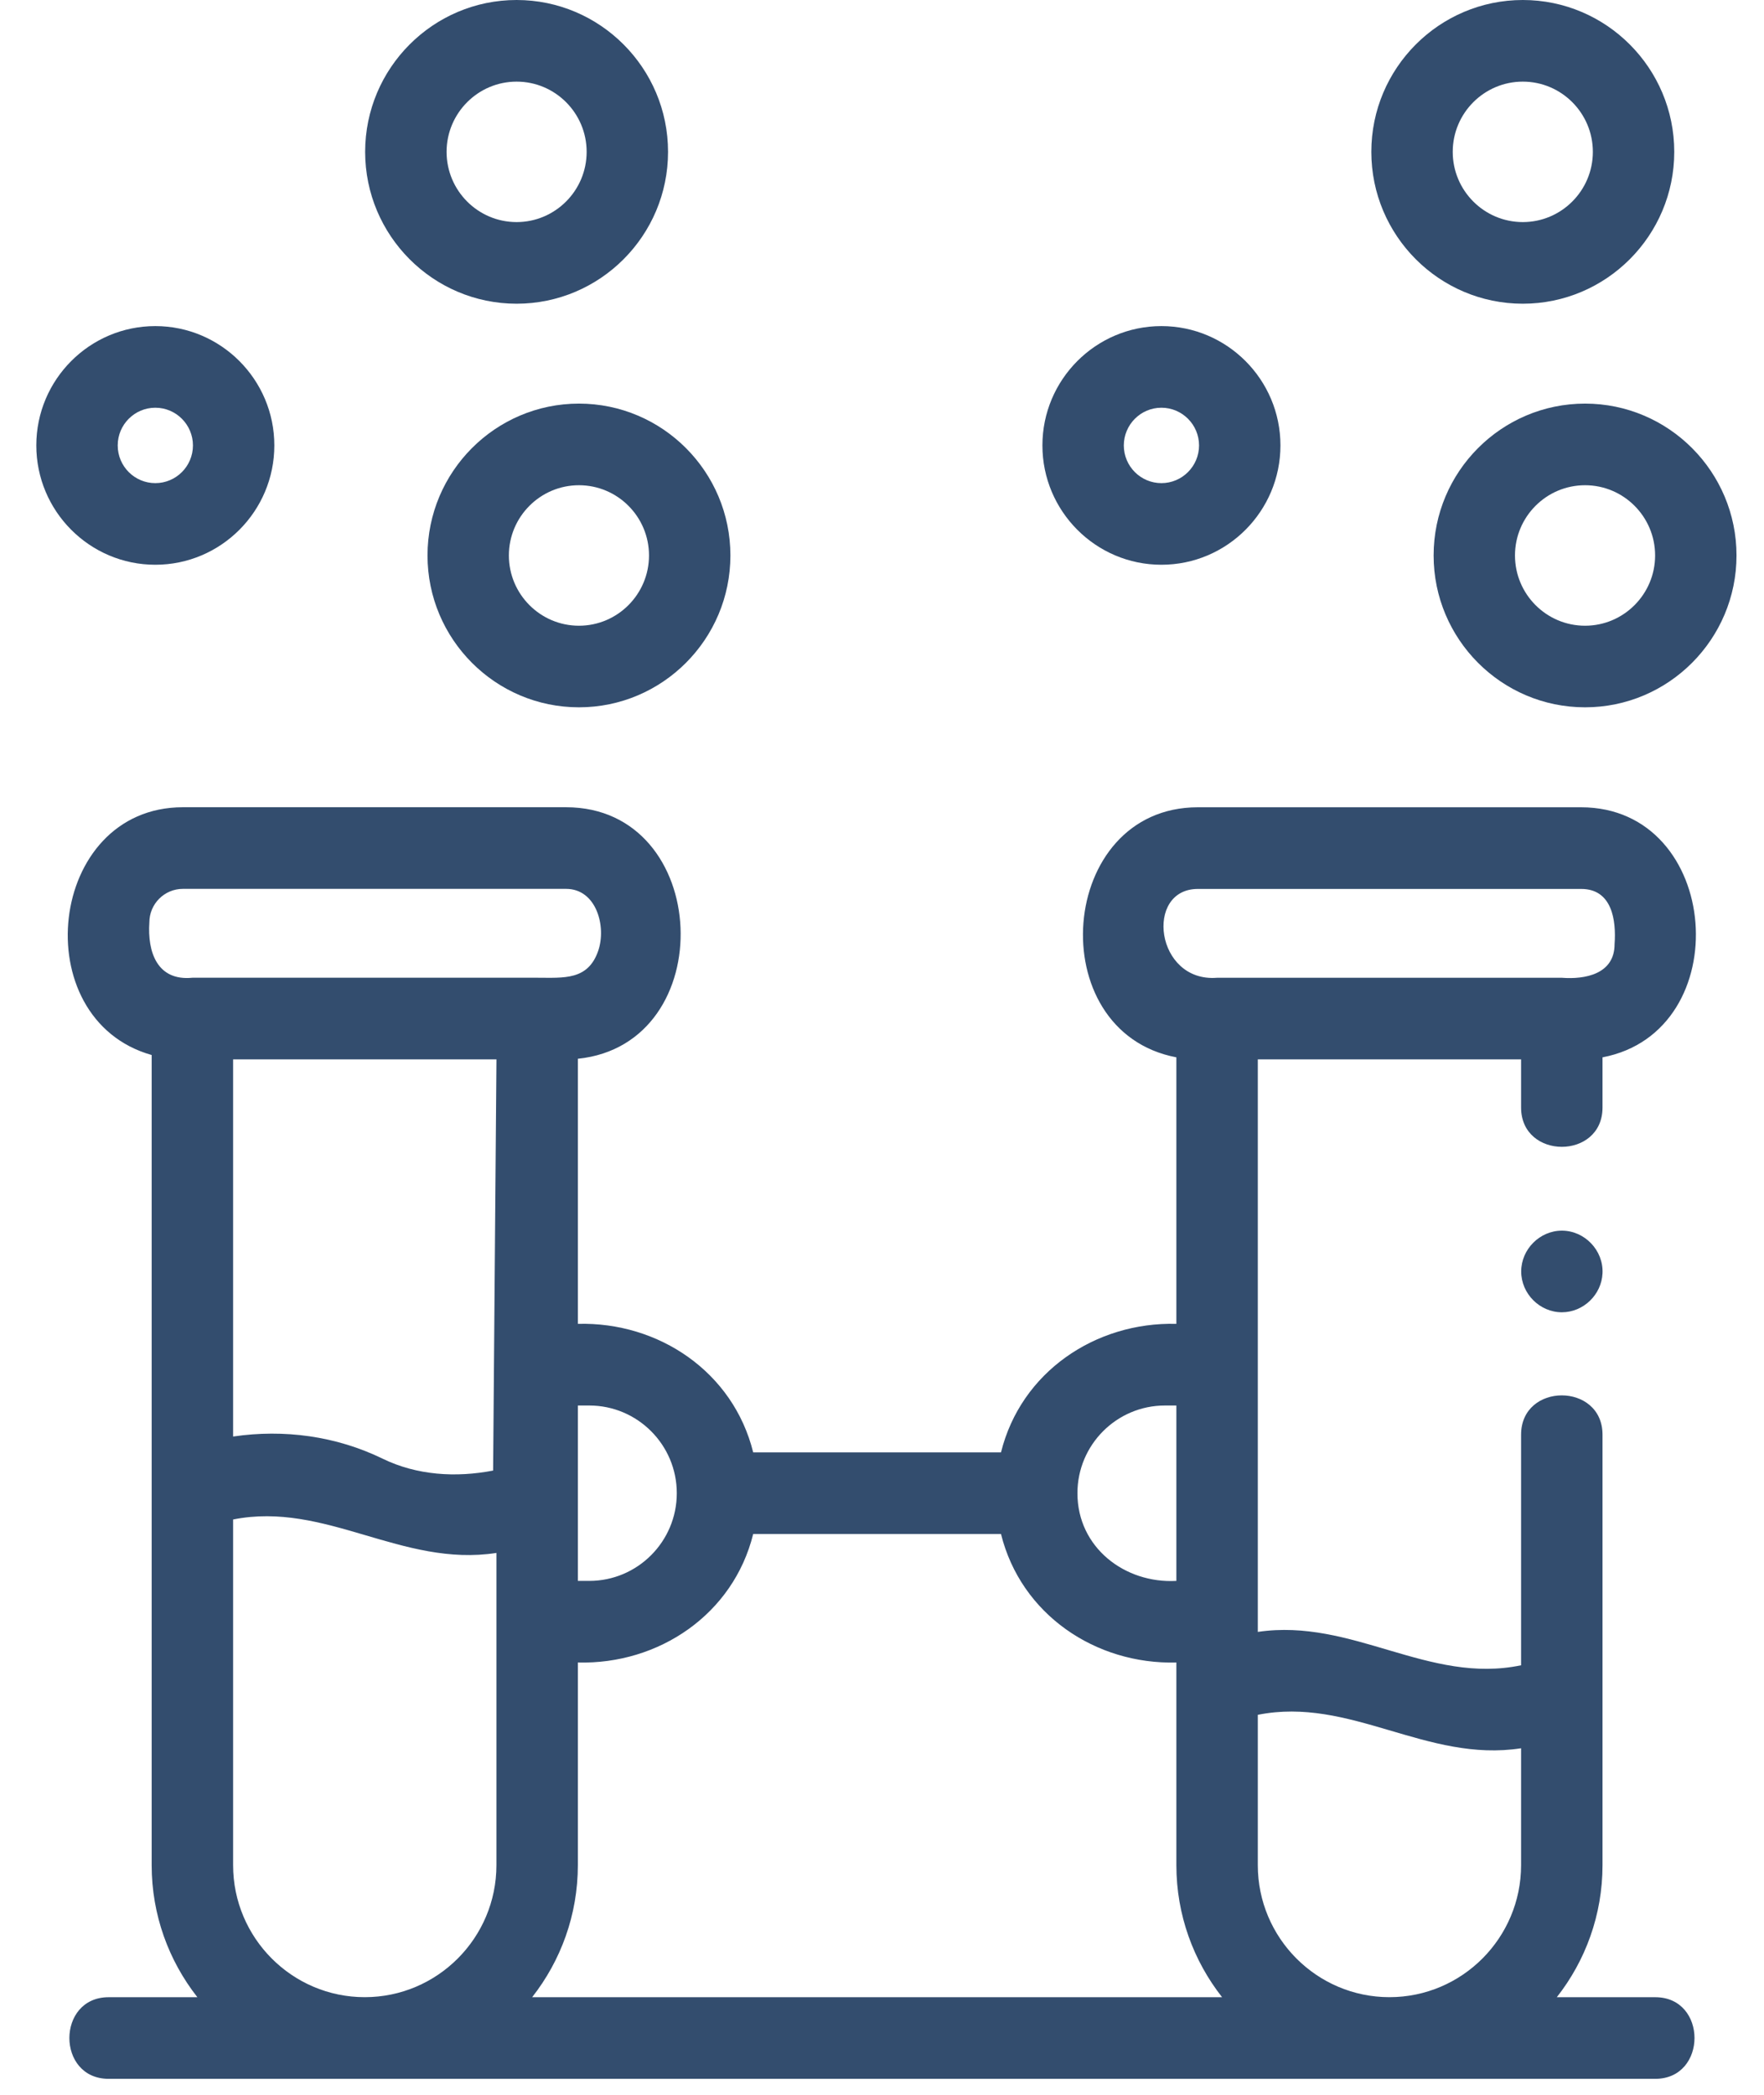<svg width="48" height="57" viewBox="0 0 48 57" fill="none" xmlns="http://www.w3.org/2000/svg">
<path d="M4.127 50.751C4.127 52.106 4.593 53.353 5.371 54.344H2.956C1.533 54.344 1.531 56.565 2.956 56.565H45.041C46.464 56.565 46.466 54.344 45.041 54.344H42.362C43.14 53.354 43.606 52.106 43.606 50.751V39.038C43.606 37.612 41.39 37.611 41.39 39.038V45.312C38.871 45.839 36.797 44.022 34.226 44.404V28.826H41.39V30.135C41.39 31.561 43.606 31.563 43.606 30.135V28.77C47.292 28.069 46.857 21.966 43.022 21.966H32.594C28.768 21.966 28.315 28.068 32.01 28.77V36.022C29.81 35.966 27.781 37.33 27.238 39.519H20.495C19.953 37.329 17.922 35.964 15.724 36.022V28.809C19.629 28.408 19.375 21.965 15.403 21.965H4.975C1.288 21.965 0.669 27.73 4.127 28.707V50.751ZM13.418 40.014C13.361 40.026 13.442 40.01 13.418 40.014C12.408 40.209 11.346 40.146 10.41 39.69C9.147 39.075 7.729 38.883 6.343 39.088V28.826H13.509L13.418 40.014ZM15.724 50.751V45.237C17.923 45.293 19.953 43.93 20.495 41.74H27.238C27.781 43.93 29.811 45.294 32.01 45.237V50.751C32.01 52.106 32.476 53.353 33.254 54.344H14.48C15.258 53.353 15.724 52.105 15.724 50.751ZM31.698 38.244H32.01V43.016C30.609 43.093 29.318 42.109 29.318 40.63C29.318 39.313 30.386 38.244 31.698 38.244ZM16.035 38.244C17.348 38.244 18.416 39.314 18.416 40.63C18.416 41.946 17.348 43.016 16.035 43.016H15.724V38.244H16.035ZM4.064 25.1C4.064 24.596 4.473 24.186 4.976 24.186H15.404C16.229 24.186 16.504 25.209 16.279 25.868C16.002 26.681 15.341 26.604 14.617 26.604H5.236C4.273 26.7 4.01 25.898 4.064 25.1ZM6.343 50.751V41.345C8.855 40.844 10.938 42.654 13.508 42.255V50.751C13.508 52.732 11.9 54.343 9.925 54.343C7.95 54.343 6.343 52.732 6.343 50.751ZM34.226 50.751V46.66C36.738 46.156 38.821 47.969 41.39 47.57V50.751C41.39 52.732 39.783 54.343 37.808 54.343C35.833 54.343 34.226 52.732 34.226 50.751ZM43.934 25.691C43.934 26.507 43.128 26.654 42.499 26.605H33.118C31.438 26.739 31.136 24.188 32.595 24.188H43.023C43.871 24.186 43.981 25.048 43.934 25.691Z" fill="#334D6E"/>
<path d="M4.226 15.367C6.012 15.367 7.465 13.91 7.465 12.12C7.465 10.33 6.011 8.873 4.226 8.873C2.441 8.873 0.988 10.329 0.988 12.12C0.988 13.91 2.44 15.367 4.226 15.367ZM4.226 11.094C4.79 11.094 5.25 11.554 5.25 12.12C5.25 12.686 4.792 13.146 4.226 13.146C3.662 13.146 3.203 12.687 3.203 12.12C3.203 11.554 3.662 11.094 4.226 11.094Z" fill="#334D6E"/>
<path d="M14.057 8.264C16.329 8.264 18.178 6.41 18.178 4.132C18.178 1.854 16.33 0 14.057 0C11.785 0 9.936 1.854 9.936 4.132C9.936 6.41 11.785 8.264 14.057 8.264ZM14.057 2.221C15.108 2.221 15.963 3.078 15.963 4.132C15.963 5.186 15.108 6.043 14.057 6.043C13.006 6.043 12.152 5.186 12.152 4.132C12.152 3.079 13.007 2.221 14.057 2.221Z" fill="#334D6E"/>
<path d="M11.633 15.114C11.633 17.393 13.482 19.246 15.754 19.246C18.026 19.246 19.875 17.392 19.875 15.114C19.875 12.836 18.026 10.982 15.754 10.982C13.482 10.982 11.633 12.835 11.633 15.114ZM17.66 15.114C17.66 16.168 16.805 17.026 15.754 17.026C14.703 17.026 13.847 16.168 13.847 15.114C13.847 14.06 14.703 13.203 15.754 13.203C16.805 13.203 17.66 14.06 17.66 15.114Z" fill="#334D6E"/>
<path d="M31.603 15.367C33.389 15.367 34.842 13.91 34.842 12.12C34.842 10.33 33.389 8.873 31.603 8.873C29.817 8.873 28.365 10.33 28.365 12.12C28.365 13.91 29.817 15.367 31.603 15.367ZM31.603 11.094C32.167 11.094 32.627 11.554 32.627 12.12C32.627 12.686 32.167 13.146 31.603 13.146C31.039 13.146 30.58 12.687 30.58 12.12C30.581 11.554 31.039 11.094 31.603 11.094Z" fill="#334D6E"/>
<path d="M41.437 8.264C43.709 8.264 45.558 6.41 45.558 4.132C45.558 1.854 43.709 0 41.437 0C39.163 0 37.315 1.854 37.315 4.132C37.315 6.41 39.163 8.264 41.437 8.264ZM41.437 2.221C42.488 2.221 43.343 3.078 43.343 4.132C43.343 5.186 42.488 6.043 41.437 6.043C40.385 6.043 39.53 5.186 39.53 4.132C39.53 3.079 40.385 2.221 41.437 2.221Z" fill="#334D6E"/>
<path d="M39.01 15.114C39.01 17.393 40.858 19.246 43.131 19.246C45.403 19.246 47.252 17.392 47.252 15.114C47.252 12.836 45.403 10.982 43.131 10.982C40.858 10.982 39.01 12.835 39.01 15.114ZM45.037 15.114C45.037 16.168 44.182 17.026 43.131 17.026C42.079 17.026 41.224 16.168 41.224 15.114C41.224 14.06 42.079 13.203 43.131 13.203C44.182 13.203 45.037 14.06 45.037 15.114Z" fill="#334D6E"/>
<path d="M42.5 33.486C41.898 33.486 41.393 33.993 41.393 34.597C41.393 35.201 41.898 35.707 42.5 35.707C43.084 35.707 43.58 35.23 43.606 34.645C43.634 34.023 43.121 33.486 42.5 33.486Z" fill="#334D6E"/>
</svg>
